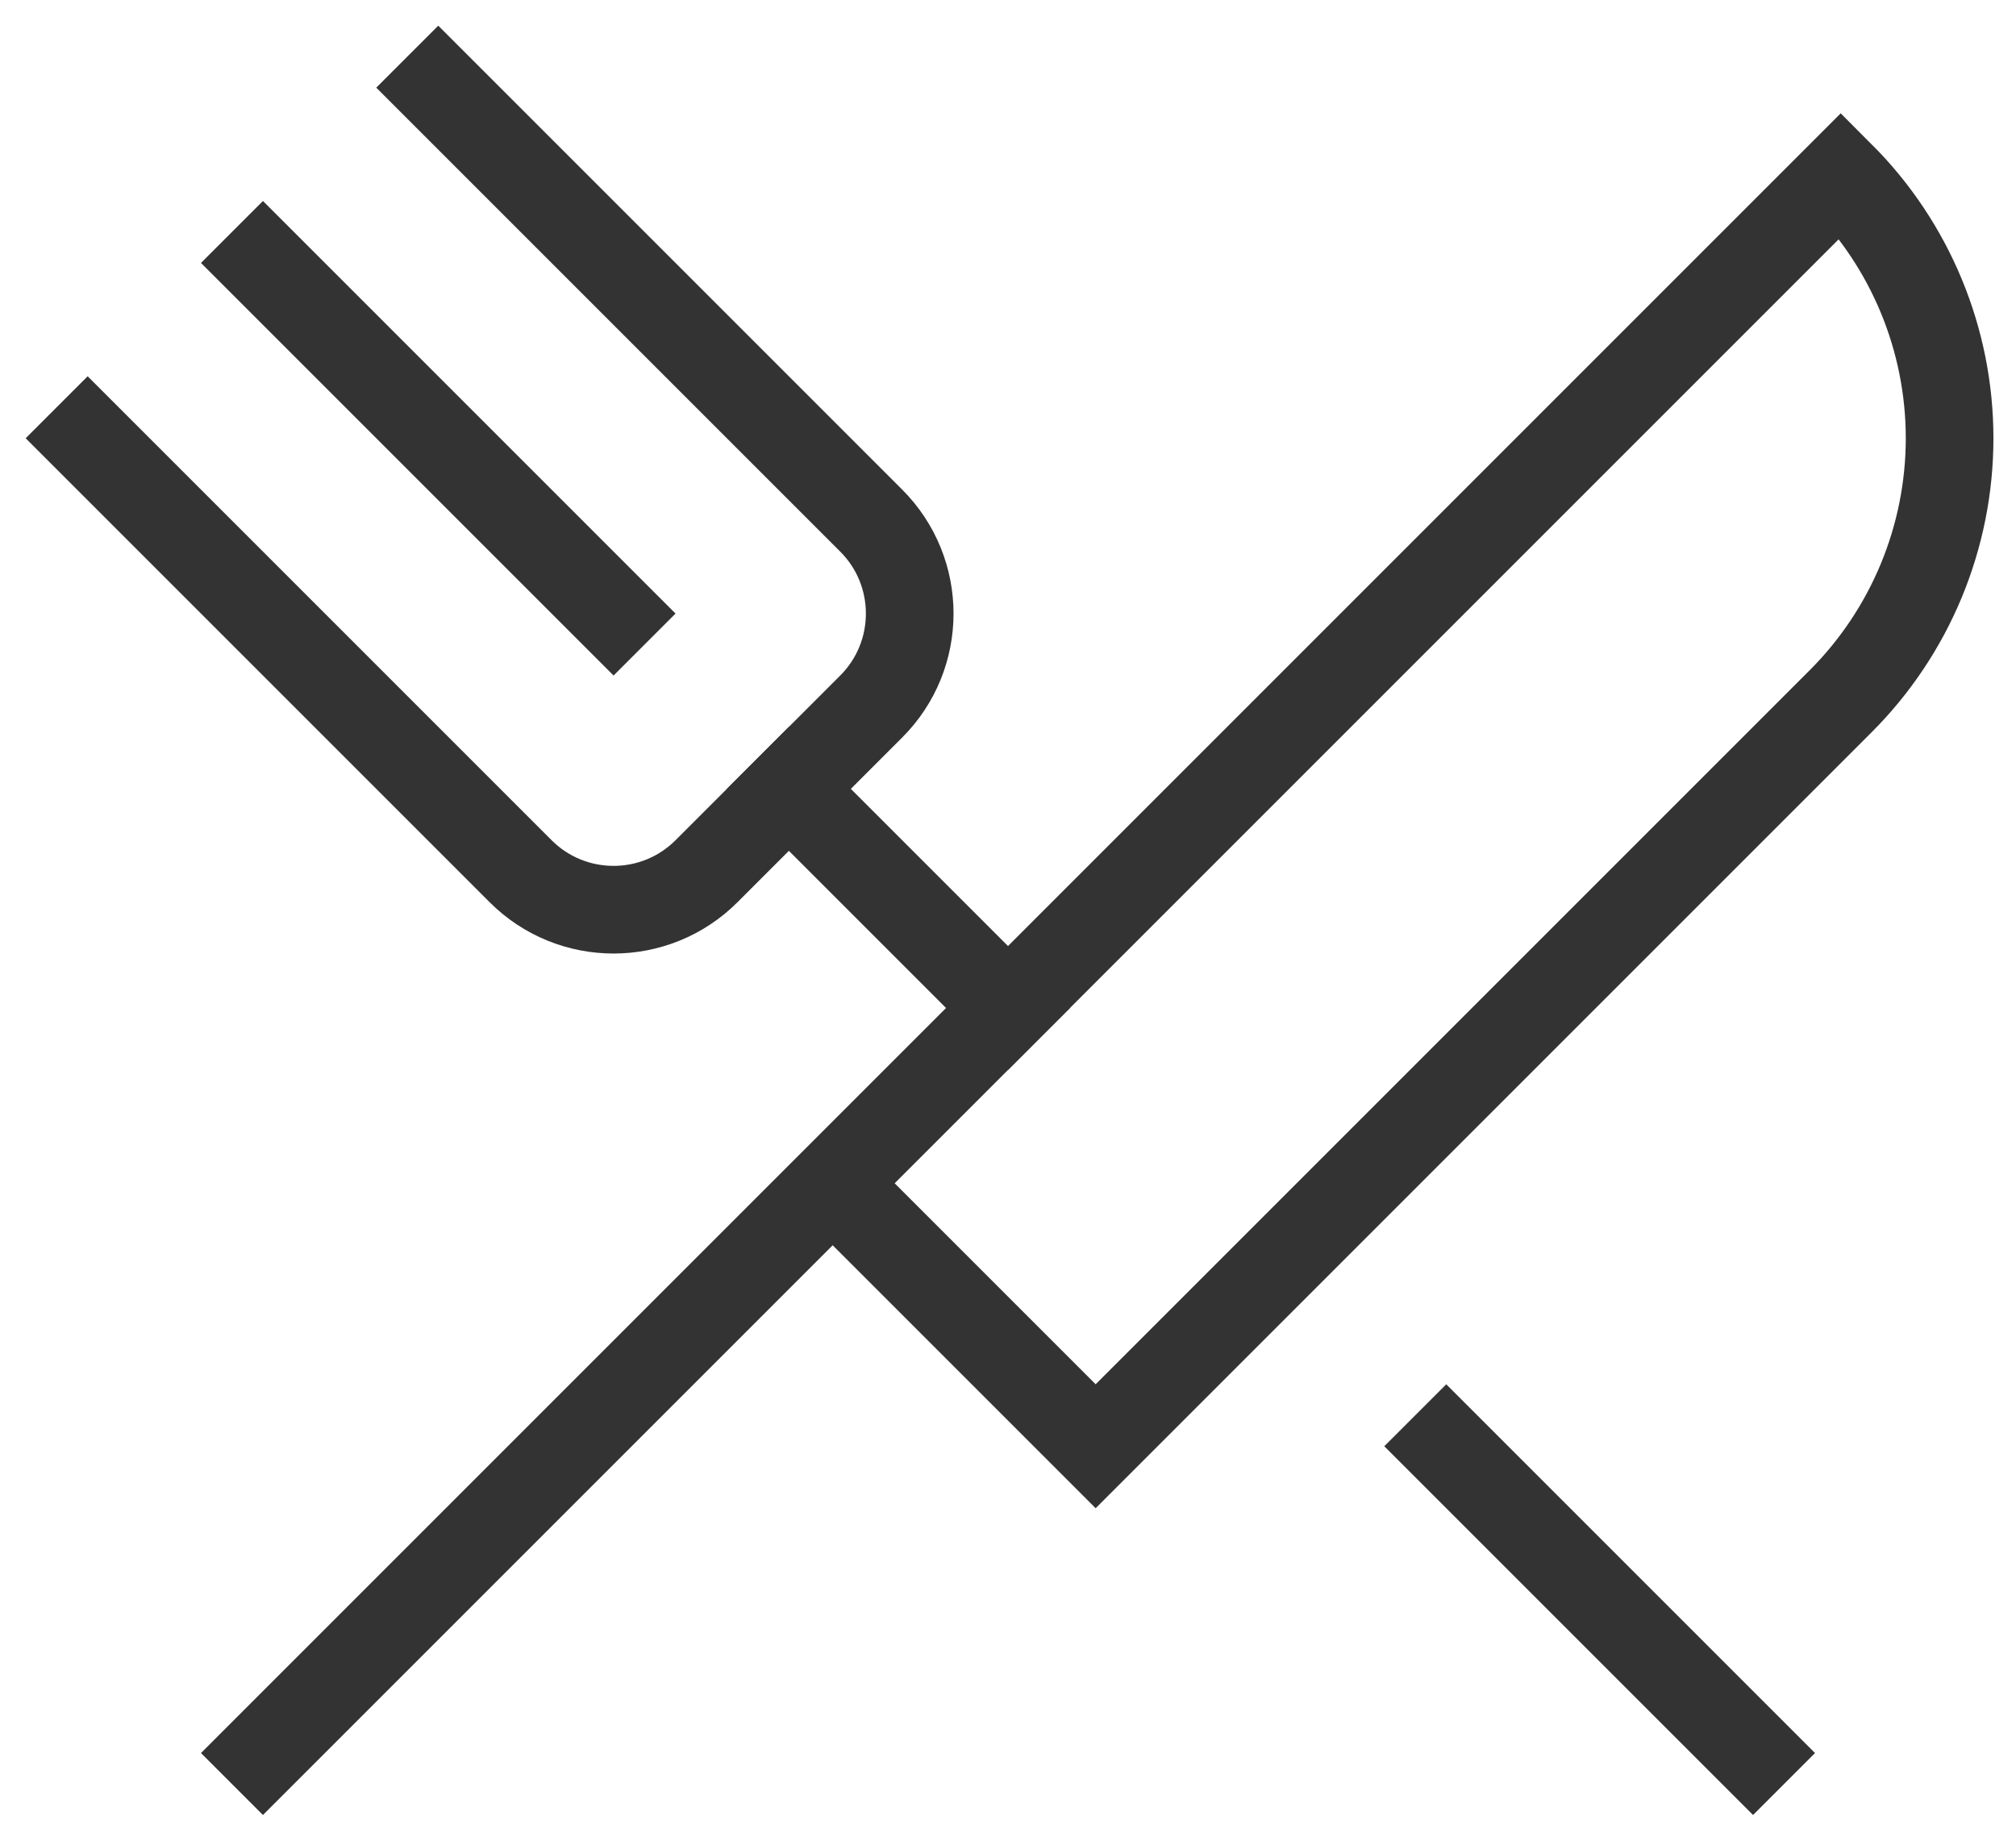 <?xml version="1.0" encoding="UTF-8"?>
<svg width="46px" height="42px" viewBox="0 0 46 42" version="1.1" xmlns="http://www.w3.org/2000/svg" xmlns:xlink="http://www.w3.org/1999/xlink">
    <!-- Generator: Sketch 52.6 (67491) - http://www.bohemiancoding.com/sketch -->
    <title>icon-large-cutlery</title>
    <desc>Created with Sketch.</desc>
    <g id="Design" stroke="none" stroke-width="1" fill="none" fill-rule="evenodd" opacity="0.8" stroke-linecap="square">
        <g id="JUM---sluzbenik---lista-usluga---desktop" transform="translate(-563, -686)" stroke="#000000" stroke-width="2">
            <g id="icon-large-cutlery" transform="translate(565, 688)">
                <path d="M8,0 L17.879,9.879 C19.05,11.05 19.05,12.95 17.879,14.121 L14.121,17.879 C12.95,19.05 11.05,19.05 9.879,17.879 L0,8" id="Path"></path>
                <path d="M4,4 L12,12" id="Path"></path>
                <path d="M31,31 L38,38" id="Path"></path>
                <path d="M16,16 L21,21" id="Path"></path>
                <path d="M4,38 L40,2 C41.591,3.591 42.485,5.75 42.485,8 C42.485,10.25 41.591,12.409 40,14 L23,31 L17,25" id="Path"></path>
            </g>
        </g>
    </g>
</svg>